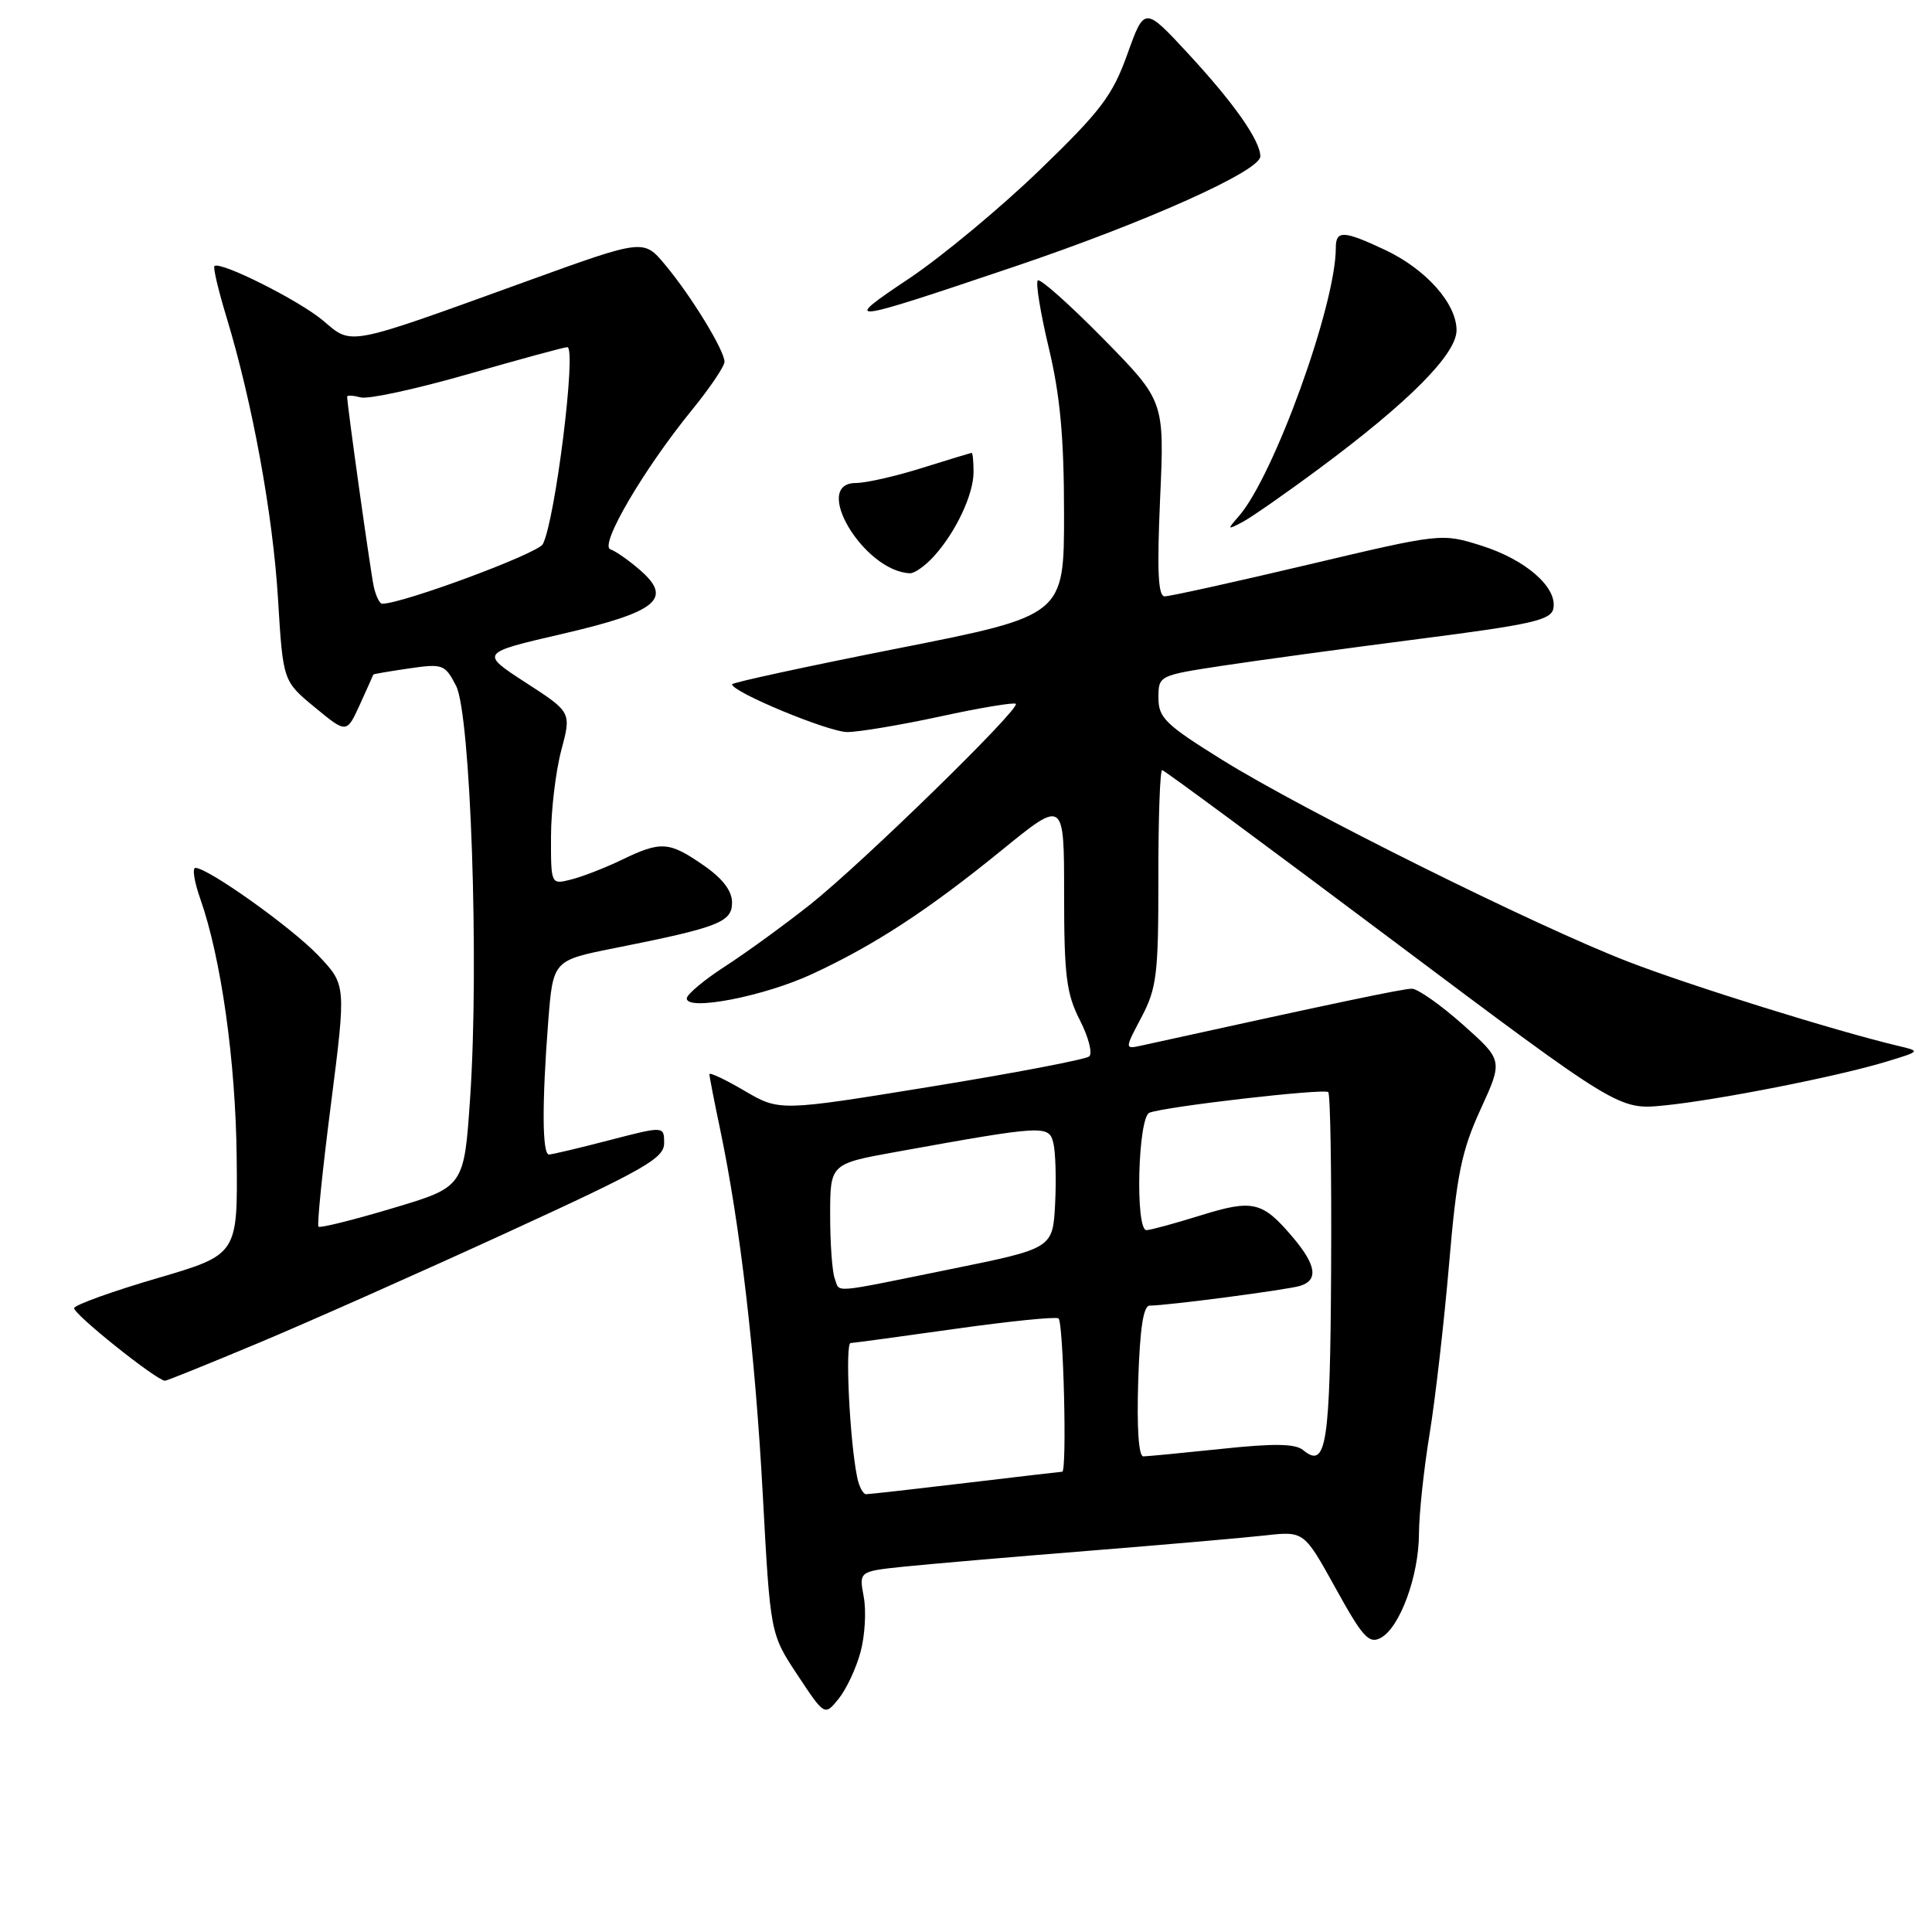 <?xml version="1.0" encoding="UTF-8" standalone="no"?>
<!DOCTYPE svg PUBLIC "-//W3C//DTD SVG 1.1//EN" "http://www.w3.org/Graphics/SVG/1.1/DTD/svg11.dtd" >
<svg xmlns="http://www.w3.org/2000/svg" xmlns:xlink="http://www.w3.org/1999/xlink" version="1.1" viewBox="0 0 256 256">
 <g >
 <path fill="currentColor"
d=" M 114.03 218.89 C 114.61 216.73 114.80 213.45 114.45 211.59 C 113.82 208.22 113.82 208.22 119.66 207.60 C 122.87 207.27 133.82 206.32 144.00 205.51 C 154.18 204.69 164.82 203.77 167.65 203.45 C 172.79 202.88 172.79 202.88 176.97 210.44 C 180.56 216.94 181.39 217.86 182.95 217.03 C 185.49 215.67 188.00 208.84 188.02 203.23 C 188.03 200.63 188.66 194.68 189.43 190.00 C 190.19 185.32 191.35 175.20 192.01 167.50 C 193.02 155.62 193.66 152.51 196.18 147.00 C 199.16 140.50 199.16 140.50 193.83 135.76 C 190.90 133.15 187.86 131.02 187.09 131.01 C 185.92 131.00 177.11 132.85 151.26 138.54 C 149.01 139.03 149.01 139.03 151.26 134.77 C 153.28 130.92 153.50 129.09 153.49 116.25 C 153.48 108.41 153.71 102.02 153.99 102.04 C 154.27 102.06 168.00 112.20 184.50 124.58 C 214.50 147.07 214.50 147.07 220.50 146.48 C 227.56 145.78 243.60 142.62 250.00 140.66 C 254.50 139.29 254.50 139.29 251.50 138.58 C 243.36 136.65 224.02 130.63 215.77 127.44 C 203.65 122.77 172.79 107.43 162.00 100.72 C 154.43 96.02 153.50 95.11 153.50 92.47 C 153.50 89.52 153.54 89.50 162.00 88.21 C 166.68 87.50 178.37 85.91 187.99 84.67 C 203.02 82.74 205.54 82.17 205.83 80.62 C 206.37 77.83 202.17 74.16 196.32 72.31 C 191.01 70.64 191.01 70.64 173.25 74.84 C 163.49 77.15 154.97 79.03 154.32 79.02 C 153.45 79.00 153.30 75.64 153.72 66.07 C 154.30 53.14 154.30 53.14 146.18 44.87 C 141.71 40.33 137.81 36.86 137.51 37.16 C 137.21 37.46 137.87 41.49 138.97 46.10 C 140.47 52.37 140.99 57.94 140.99 68.03 C 141.00 81.56 141.00 81.56 119.00 85.91 C 106.90 88.30 97.00 90.45 97.00 90.67 C 97.00 91.70 109.79 97.00 112.27 97.00 C 113.79 97.00 119.34 96.07 124.61 94.93 C 129.88 93.78 134.37 93.04 134.60 93.26 C 135.23 93.90 114.26 114.37 107.37 119.84 C 104.00 122.51 98.93 126.20 96.12 128.02 C 93.30 129.84 91.00 131.77 91.00 132.30 C 91.00 134.01 101.26 132.02 107.62 129.06 C 115.89 125.23 122.99 120.59 132.79 112.61 C 141.00 105.93 141.00 105.93 141.00 118.50 C 141.00 129.27 141.30 131.67 143.08 135.16 C 144.23 137.40 144.79 139.57 144.33 139.98 C 143.87 140.38 134.45 142.18 123.39 143.98 C 103.29 147.25 103.29 147.25 98.64 144.53 C 96.09 143.03 94.00 142.05 94.00 142.34 C 94.00 142.63 94.64 145.94 95.43 149.68 C 98.06 162.23 100.06 179.34 101.07 198.00 C 102.07 216.50 102.07 216.50 105.67 221.94 C 109.27 227.38 109.27 227.38 111.12 225.10 C 112.14 223.84 113.45 221.05 114.03 218.89 Z  M 34.35 177.91 C 41.03 175.11 55.84 168.53 67.25 163.29 C 85.41 154.96 88.00 153.48 88.00 151.48 C 88.00 149.20 88.00 149.20 80.75 151.08 C 76.76 152.12 73.16 152.97 72.75 152.98 C 71.84 153.00 71.80 146.26 72.64 135.38 C 73.28 127.26 73.28 127.26 81.39 125.64 C 95.24 122.88 97.00 122.20 97.00 119.59 C 97.00 118.03 95.75 116.40 93.20 114.64 C 88.65 111.49 87.58 111.42 82.37 113.94 C 80.17 115.00 77.16 116.17 75.68 116.54 C 73.00 117.22 73.00 117.22 73.01 110.86 C 73.02 107.36 73.63 102.22 74.37 99.43 C 75.72 94.37 75.72 94.37 69.66 90.45 C 63.61 86.52 63.61 86.52 74.44 84.01 C 87.09 81.08 89.20 79.36 84.82 75.55 C 83.34 74.26 81.57 73.02 80.88 72.79 C 79.37 72.29 85.27 62.20 91.69 54.32 C 94.06 51.41 96.00 48.54 96.00 47.94 C 96.00 46.43 91.57 39.19 88.13 35.08 C 85.28 31.66 85.28 31.66 69.89 37.23 C 45.71 45.98 46.72 45.79 42.81 42.48 C 39.65 39.81 29.13 34.54 28.41 35.26 C 28.22 35.45 28.94 38.51 30.02 42.05 C 33.45 53.36 36.16 68.17 36.84 79.38 C 37.50 90.25 37.50 90.25 41.72 93.73 C 45.93 97.20 45.93 97.20 47.69 93.35 C 48.65 91.23 49.45 89.45 49.47 89.38 C 49.49 89.31 51.61 88.95 54.20 88.57 C 58.68 87.92 58.96 88.03 60.43 90.87 C 62.36 94.60 63.50 127.67 62.30 145.38 C 61.50 157.27 61.50 157.27 52.04 160.09 C 46.84 161.65 42.41 162.75 42.20 162.54 C 41.99 162.33 42.73 155.03 43.85 146.33 C 45.87 130.50 45.87 130.50 42.19 126.62 C 38.66 122.91 27.57 115.00 25.89 115.00 C 25.45 115.00 25.74 116.83 26.53 119.07 C 29.30 126.93 31.23 140.62 31.36 153.37 C 31.50 166.24 31.50 166.24 20.83 169.37 C 14.95 171.09 10.00 172.87 9.83 173.32 C 9.56 173.98 20.57 182.80 21.85 182.96 C 22.05 182.98 27.67 180.71 34.35 177.91 Z  M 123.71 73.75 C 126.63 70.56 129.00 65.53 129.00 62.55 C 129.00 61.15 128.89 60.01 128.75 60.01 C 128.61 60.02 125.65 60.92 122.16 62.01 C 118.67 63.11 114.74 64.00 113.41 64.00 C 107.45 64.00 114.47 75.73 120.58 75.96 C 121.17 75.98 122.58 74.99 123.71 73.75 Z  M 174.85 62.05 C 186.70 53.26 193.00 46.92 193.00 43.76 C 193.00 40.22 188.95 35.67 183.52 33.11 C 178.00 30.52 177.00 30.48 177.00 32.87 C 177.00 40.40 168.80 63.07 164.15 68.40 C 162.58 70.20 162.60 70.24 164.61 69.19 C 165.77 68.58 170.38 65.37 174.85 62.05 Z  M 134.50 35.30 C 151.93 29.41 167.00 22.65 167.00 20.72 C 166.99 18.62 163.51 13.67 157.47 7.14 C 151.65 0.85 151.65 0.85 149.38 7.18 C 147.41 12.67 145.88 14.69 137.74 22.55 C 132.59 27.53 124.83 33.97 120.51 36.87 C 111.35 42.99 111.86 42.94 134.50 35.30 Z  M 113.58 195.75 C 112.59 190.91 111.96 178.00 112.71 177.96 C 113.14 177.94 119.35 177.10 126.50 176.09 C 133.65 175.08 139.84 174.45 140.25 174.69 C 140.91 175.06 141.40 194.99 140.75 195.01 C 140.61 195.01 134.88 195.68 128.00 196.50 C 121.12 197.32 115.17 197.99 114.77 197.99 C 114.37 198.00 113.83 196.99 113.58 195.75 Z  M 150.82 183.00 C 151.04 176.02 151.50 173.00 152.34 173.00 C 154.63 173.00 170.50 170.92 172.25 170.39 C 174.70 169.65 174.43 167.67 171.39 164.05 C 167.29 159.18 166.06 158.88 159.08 161.05 C 155.64 162.12 152.41 163.00 151.91 163.00 C 150.40 163.00 150.78 148.02 152.31 147.44 C 154.43 146.62 175.46 144.20 176.00 144.71 C 176.28 144.96 176.45 155.51 176.38 168.16 C 176.26 191.49 175.76 194.71 172.68 192.15 C 171.64 191.29 168.84 191.24 161.89 191.98 C 156.73 192.52 152.05 192.97 151.50 192.98 C 150.88 193.00 150.62 189.22 150.82 183.00 Z  M 110.61 169.42 C 110.27 168.55 110.00 164.77 110.00 161.02 C 110.00 154.21 110.00 154.21 118.75 152.63 C 138.34 149.09 138.98 149.06 139.57 151.44 C 139.87 152.62 139.97 156.25 139.81 159.50 C 139.50 165.42 139.50 165.42 126.00 168.16 C 109.76 171.46 111.34 171.33 110.61 169.42 Z  M 49.53 77.75 C 49.11 75.86 46.00 53.69 46.00 52.56 C 46.00 52.35 46.82 52.40 47.82 52.66 C 48.82 52.92 55.22 51.53 62.04 49.57 C 68.86 47.61 74.77 46.00 75.17 46.00 C 76.43 46.00 73.57 68.95 71.93 72.10 C 71.27 73.35 53.35 80.00 50.63 80.00 C 50.31 80.00 49.81 78.99 49.53 77.75 Z "/>
</g>
</svg>